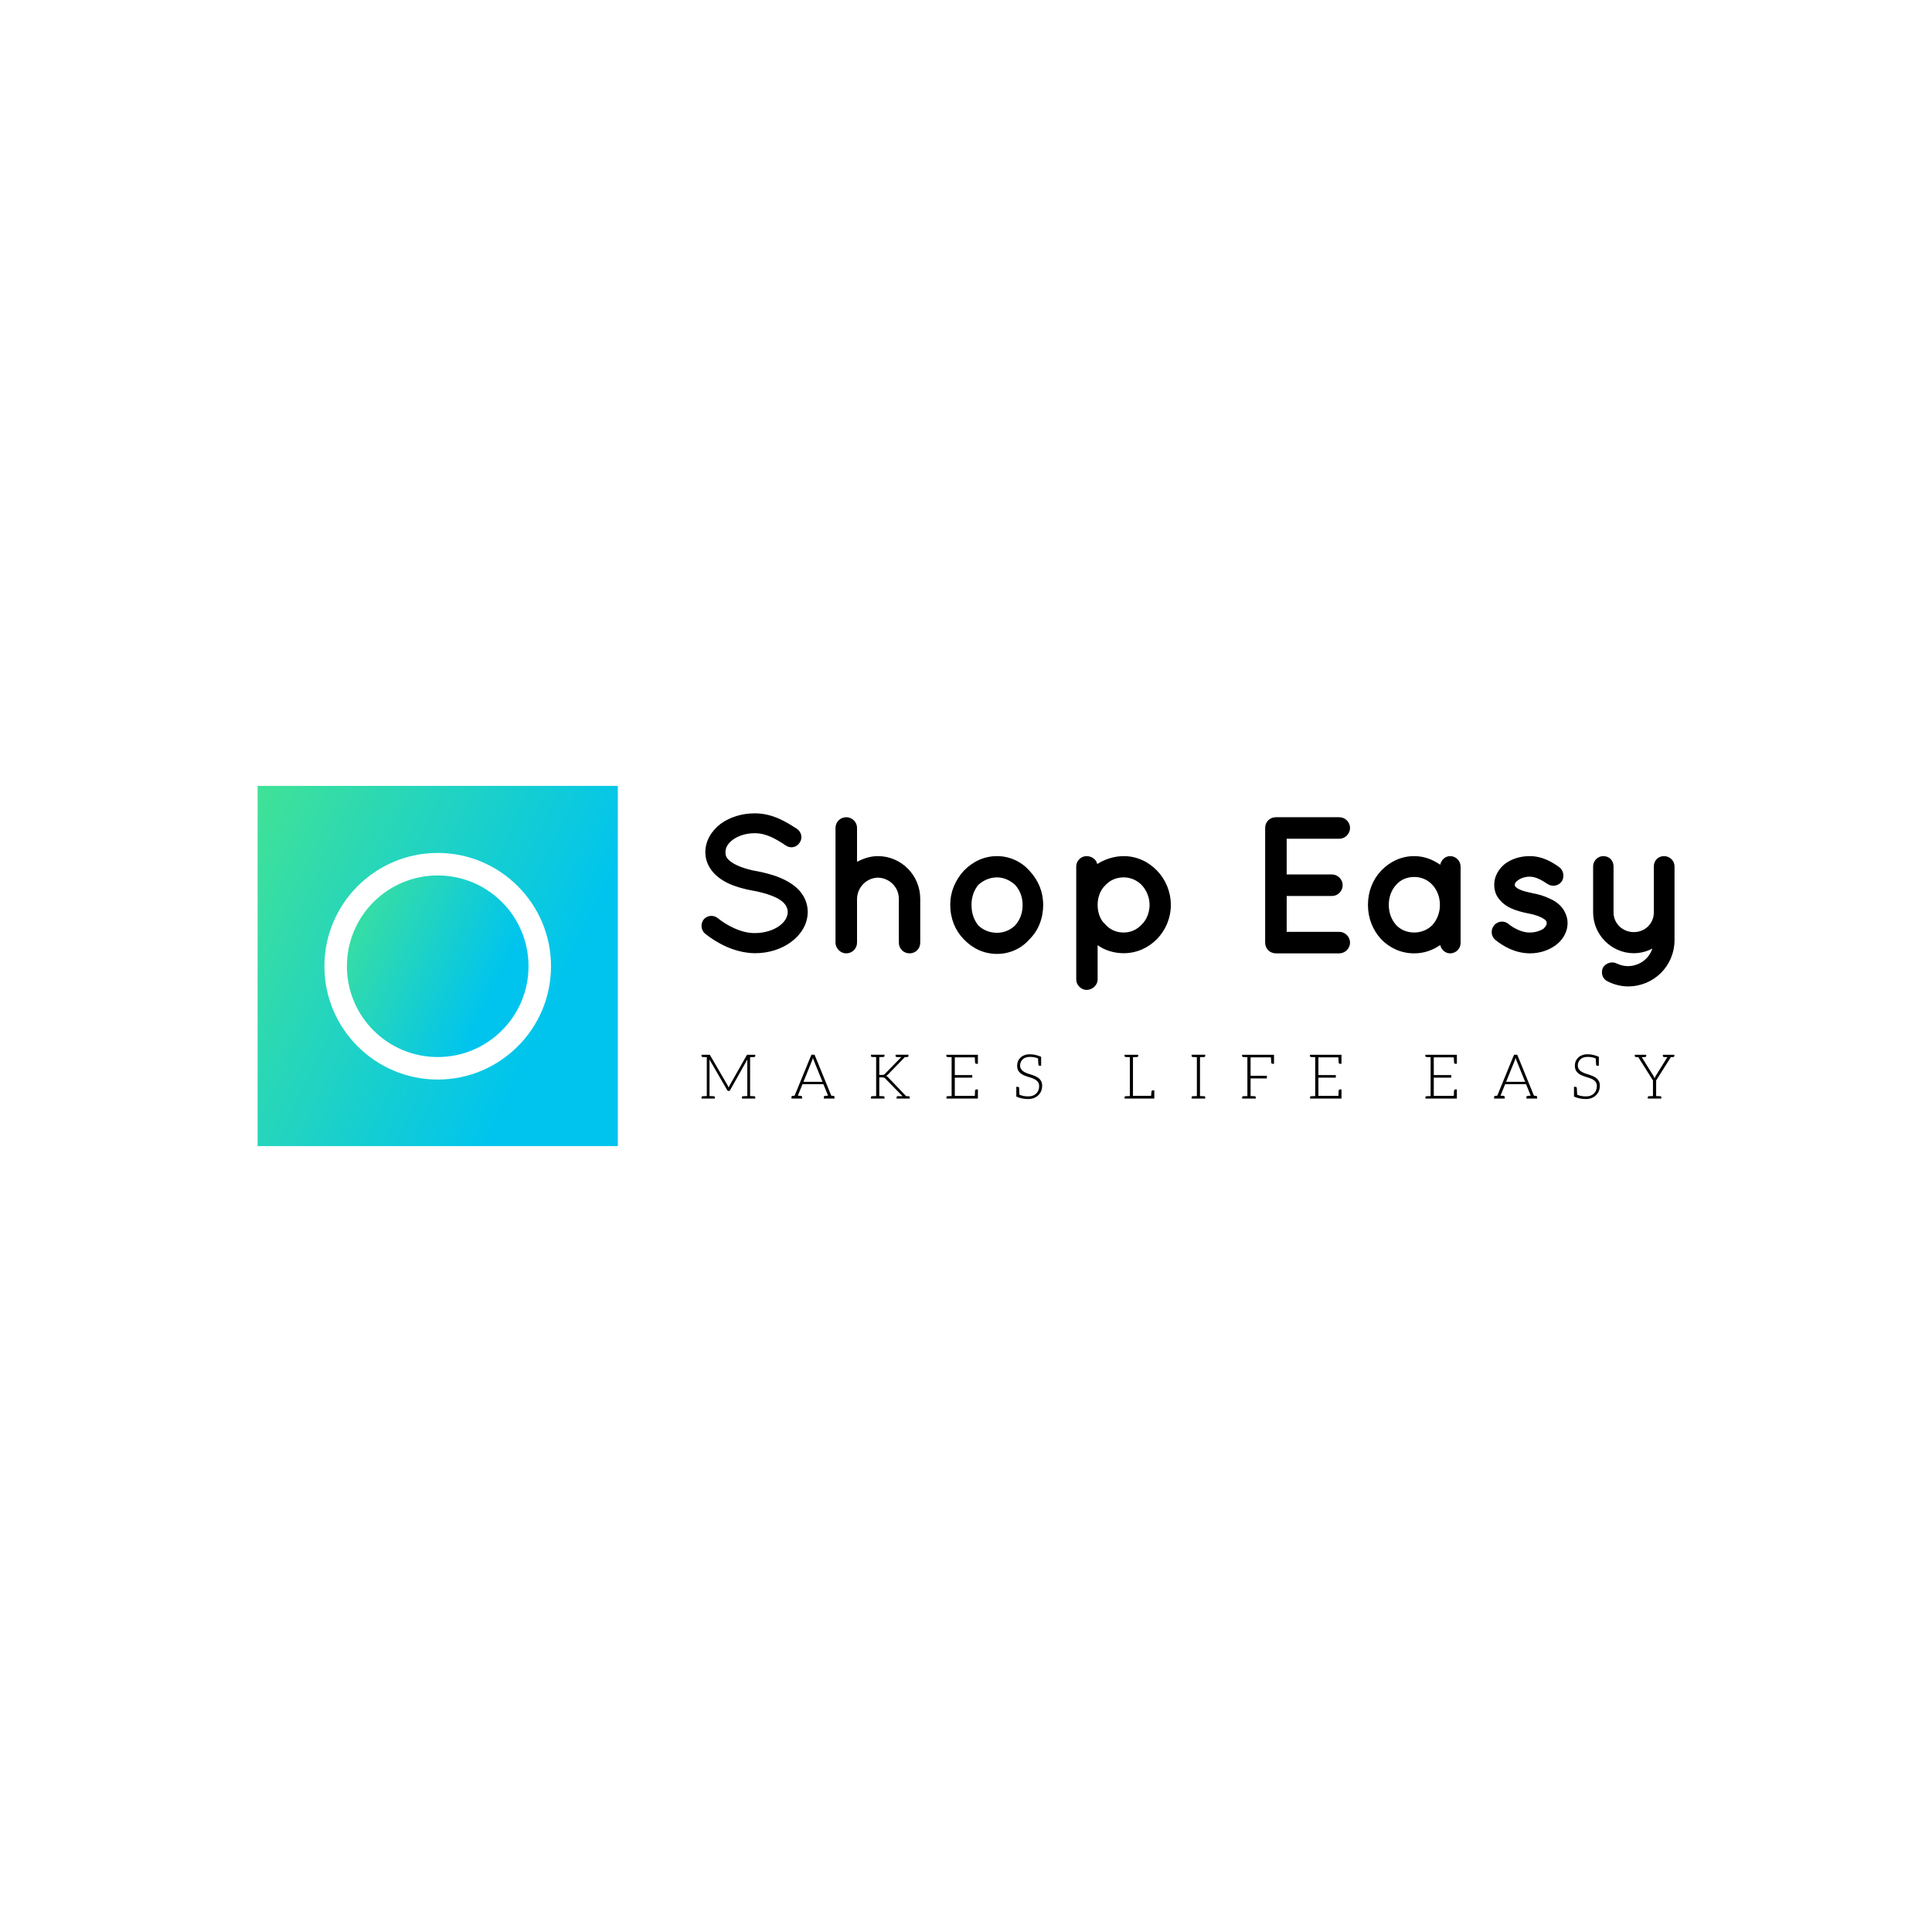 <svg data-v-fde0c5aa="" xmlns="http://www.w3.org/2000/svg" viewBox="0 0 300 300" class="iconLeftSlogan"><!----><defs data-v-fde0c5aa=""><!----></defs><rect data-v-fde0c5aa="" fill="transparent" x="0" y="0" width="300px" height="300px" class="logo-background-square"></rect><defs data-v-fde0c5aa=""><!----></defs><g data-v-fde0c5aa="" id="7cfc09f0-3be4-4dd9-b831-bd8c5d81ac16" fill="#000000" transform="matrix(2.157,0,0,2.157,106.786,119.349)"><path d="M1.26 11.89L1.26 11.89C2.06 12.52 3.33 13.27 4.84 13.29L4.84 13.29C5.84 13.29 6.75 12.99 7.43 12.49L7.43 12.49C8.13 11.98 8.64 11.21 8.64 10.32L8.64 10.32C8.64 9.88 8.51 9.46 8.30 9.13L8.30 9.13C7.98 8.61 7.48 8.25 6.90 7.97L6.90 7.97C6.34 7.70 5.68 7.52 4.97 7.38L4.97 7.38L4.94 7.38L4.94 7.38C4.19 7.24 3.56 7.01 3.19 6.76L3.19 6.76C3.01 6.64 2.88 6.51 2.81 6.40L2.81 6.40C2.74 6.29 2.72 6.17 2.72 6.01L2.72 6.01C2.72 5.71 2.87 5.40 3.25 5.12L3.25 5.12C3.63 4.84 4.19 4.65 4.82 4.65L4.82 4.65C5.67 4.65 6.36 5.07 7.07 5.54L7.07 5.54C7.41 5.77 7.85 5.67 8.06 5.33L8.06 5.33C8.29 5.01 8.19 4.56 7.87 4.34L7.87 4.34C7.15 3.88 6.16 3.22 4.82 3.22L4.82 3.22C3.91 3.22 3.05 3.49 2.39 3.96L2.39 3.96C1.75 4.44 1.27 5.17 1.27 6.01L1.27 6.01C1.27 6.43 1.39 6.82 1.60 7.15L1.60 7.15C1.90 7.64 2.37 7.99 2.90 8.25L2.90 8.25C3.43 8.50 4.05 8.67 4.70 8.79L4.70 8.79L4.73 8.79L4.73 8.79C5.56 8.95 6.24 9.18 6.65 9.45L6.65 9.45C6.86 9.59 6.99 9.73 7.07 9.87L7.07 9.87C7.15 10.01 7.20 10.14 7.20 10.32L7.20 10.32C7.20 10.67 7.01 11.02 6.59 11.33L6.59 11.33C6.17 11.63 5.54 11.84 4.84 11.84L4.84 11.84C3.85 11.86 2.79 11.27 2.17 10.77L2.17 10.77C1.86 10.51 1.40 10.56 1.15 10.86L1.15 10.86C0.91 11.17 0.95 11.63 1.26 11.89ZM12.19 9.37C12.21 8.54 12.87 7.87 13.69 7.85C14.53 7.87 15.20 8.54 15.20 9.37L15.20 12.53C15.20 12.96 15.54 13.30 15.97 13.30C16.41 13.30 16.74 12.96 16.74 12.53L16.74 9.37C16.74 7.69 15.39 6.30 13.69 6.30C13.15 6.30 12.64 6.47 12.19 6.71L12.19 4.27C12.19 3.84 11.84 3.50 11.41 3.50C10.99 3.50 10.64 3.84 10.64 4.27L10.64 12.53C10.64 12.60 10.65 12.67 10.67 12.73C10.77 13.05 11.06 13.30 11.41 13.30C11.84 13.30 12.19 12.96 12.19 12.53L12.19 9.37ZM22.27 13.34C22.27 13.34 22.27 13.34 22.27 13.34C23.20 13.34 24.04 12.94 24.61 12.28C25.24 11.66 25.59 10.79 25.59 9.81L25.59 9.81C25.59 8.86 25.24 8.04 24.61 7.36C24.04 6.71 23.20 6.30 22.27 6.30C21.31 6.30 20.50 6.71 19.87 7.36C19.26 8.04 18.90 8.86 18.90 9.81C18.90 10.79 19.26 11.66 19.87 12.28C20.50 12.94 21.31 13.34 22.27 13.34ZM20.93 8.36C21.28 8.05 21.74 7.83 22.27 7.83C22.76 7.83 23.21 8.05 23.56 8.36C23.91 8.74 24.11 9.24 24.11 9.81L24.11 9.81C24.11 10.42 23.91 10.91 23.56 11.30C23.21 11.63 22.76 11.82 22.27 11.82C21.74 11.82 21.28 11.63 20.93 11.30C20.61 10.91 20.43 10.42 20.43 9.81C20.43 9.24 20.61 8.74 20.93 8.36ZM28.71 15.93C29.16 15.93 29.51 15.57 29.51 15.18L29.51 12.71C30.02 13.08 30.69 13.29 31.39 13.29C33.25 13.29 34.78 11.73 34.78 9.81C34.78 7.90 33.25 6.30 31.39 6.30C30.67 6.30 30.00 6.54 29.48 6.87C29.43 6.57 29.11 6.30 28.71 6.30C28.31 6.30 27.97 6.64 27.97 7.04L27.97 9.81C27.97 9.81 27.97 9.81 27.97 9.81C27.97 9.83 27.97 9.83 27.97 9.83L27.97 15.18C27.97 15.57 28.31 15.93 28.71 15.93ZM30.06 8.40C30.41 8.02 30.87 7.83 31.39 7.83C31.86 7.83 32.34 8.02 32.70 8.40C33.03 8.76 33.25 9.27 33.25 9.81C33.25 10.36 33.03 10.89 32.70 11.21C32.34 11.61 31.86 11.80 31.39 11.80C30.87 11.80 30.41 11.61 30.06 11.21C29.69 10.89 29.51 10.36 29.51 9.81C29.51 9.27 29.69 8.76 30.06 8.40ZM42.34 13.30C42.34 13.30 42.35 13.29 42.35 13.29C42.35 13.29 42.35 13.30 42.38 13.30L46.91 13.30C47.32 13.30 47.68 12.95 47.68 12.53C47.68 12.10 47.32 11.75 46.91 11.75L43.12 11.75L43.12 9.17L46.38 9.17C46.80 9.17 47.15 8.82 47.15 8.39C47.15 7.98 46.80 7.62 46.38 7.62L43.12 7.62L43.12 5.05L46.91 5.05C47.32 5.05 47.68 4.70 47.68 4.27C47.68 3.84 47.32 3.50 46.91 3.50L42.38 3.50C42.35 3.50 42.35 3.50 42.35 3.50C42.35 3.50 42.34 3.50 42.34 3.50C41.90 3.50 41.57 3.84 41.57 4.27L41.57 12.53C41.57 12.95 41.90 13.30 42.34 13.30ZM55.64 7.06C55.64 6.64 55.30 6.30 54.89 6.30C54.53 6.30 54.25 6.57 54.17 6.92C53.63 6.54 53.00 6.30 52.30 6.30C51.35 6.30 50.53 6.71 49.92 7.35C49.32 7.98 48.97 8.85 48.97 9.81C48.97 10.77 49.32 11.63 49.92 12.28C50.53 12.91 51.35 13.30 52.30 13.30C52.30 13.30 52.30 13.30 52.30 13.30C53.00 13.30 53.63 13.08 54.17 12.70C54.25 13.03 54.53 13.30 54.89 13.30C55.30 13.30 55.64 12.96 55.64 12.56L55.64 9.81C55.64 9.81 55.64 9.81 55.64 9.81C55.64 9.81 55.64 9.81 55.64 9.81L55.64 7.06ZM53.61 11.26C53.27 11.61 52.79 11.80 52.30 11.80C51.80 11.80 51.32 11.61 51.00 11.26C50.67 10.89 50.47 10.39 50.47 9.81C50.47 9.23 50.67 8.72 51.00 8.37C51.32 7.99 51.80 7.80 52.30 7.80C52.79 7.80 53.27 7.99 53.61 8.37C53.94 8.72 54.15 9.23 54.15 9.81C54.15 10.39 53.94 10.89 53.61 11.26ZM58.14 12.33L58.14 12.33C58.70 12.78 59.54 13.29 60.63 13.30L60.63 13.30C61.32 13.30 61.95 13.09 62.45 12.74L62.45 12.74C62.96 12.38 63.34 11.80 63.34 11.12L63.34 11.12C63.34 10.79 63.24 10.47 63.07 10.19L63.07 10.19C62.83 9.80 62.45 9.53 62.08 9.37L62.08 9.37C61.67 9.17 61.24 9.04 60.77 8.96L60.76 8.96L60.75 8.95L60.75 8.95C60.27 8.86 59.91 8.74 59.72 8.61L59.72 8.61C59.63 8.55 59.58 8.50 59.57 8.47L59.57 8.47C59.54 8.43 59.54 8.41 59.54 8.36L59.54 8.36C59.54 8.29 59.58 8.16 59.77 8.04L59.77 8.04C59.95 7.90 60.26 7.78 60.61 7.78L60.61 7.78C61.05 7.78 61.45 8.01 61.89 8.30L61.89 8.30C62.24 8.54 62.71 8.44 62.93 8.11L62.93 8.11C63.14 7.76 63.04 7.29 62.71 7.07L62.71 7.07L62.71 7.07C62.26 6.76 61.57 6.30 60.61 6.30L60.61 6.30C59.96 6.30 59.37 6.48 58.88 6.82L58.88 6.82C58.42 7.17 58.06 7.71 58.06 8.36L58.06 8.36C58.06 8.68 58.14 8.99 58.30 9.24L58.30 9.24C58.55 9.62 58.88 9.87 59.26 10.05L59.26 10.05C59.63 10.22 60.05 10.33 60.48 10.42L60.49 10.42L60.49 10.42L60.49 10.42L60.49 10.42C61.00 10.51 61.42 10.67 61.61 10.81L61.61 10.81C61.73 10.88 61.78 10.93 61.80 10.98L61.80 10.98C61.82 11.02 61.84 11.05 61.84 11.12L61.84 11.12C61.84 11.23 61.78 11.37 61.59 11.54L61.59 11.54C61.36 11.68 61.01 11.80 60.63 11.80L60.63 11.80C60.09 11.82 59.46 11.49 59.09 11.19L59.09 11.19C58.79 10.92 58.30 10.96 58.04 11.30L58.04 11.30C57.79 11.61 57.83 12.08 58.14 12.33ZM70.28 6.30C69.86 6.30 69.55 6.62 69.55 7.04L69.55 10.35C69.55 11.16 68.91 11.77 68.11 11.77C67.31 11.77 66.65 11.16 66.65 10.35L66.65 7.04C66.65 6.62 66.35 6.30 65.91 6.30C65.53 6.30 65.18 6.62 65.18 7.04L65.18 10.35C65.18 11.96 66.50 13.29 68.11 13.29C68.57 13.29 69.05 13.17 69.44 12.95C69.22 13.68 68.52 14.21 67.69 14.22C67.41 14.22 67.14 14.15 66.88 14.03C66.54 13.85 66.07 14 65.88 14.34C65.72 14.73 65.86 15.16 66.25 15.33C66.67 15.54 67.19 15.68 67.69 15.68C69.55 15.68 71.04 14.21 71.04 12.33L71.04 10.35C71.04 10.35 71.04 10.35 71.04 10.35L71.04 7.04C71.04 6.62 70.69 6.30 70.28 6.30Z"></path></g><defs data-v-fde0c5aa=""><linearGradient data-v-fde0c5aa="" gradientTransform="rotate(25)" id="6413ba00-f38b-4bf4-aeae-e89c522aad25" x1="0%" y1="0%" x2="100%" y2="0%"><stop data-v-fde0c5aa="" offset="0%" stop-color="#41E296" stop-opacity="1"></stop><stop data-v-fde0c5aa="" offset="100%" stop-color="#00C4EE" stop-opacity="1"></stop></linearGradient></defs><g data-v-fde0c5aa="" id="68c8df9e-7de2-478b-8614-f847a54f06c1" stroke="none" fill="url(#6413ba00-f38b-4bf4-aeae-e89c522aad25)" transform="matrix(1.748,0,0,1.748,40,122.034)"><circle cx="16" cy="16.021" r="8.066"></circle><path d="M32 0H0v32h32V0zM16 26.086c-5.551 0-10.066-4.516-10.066-10.065 0-5.55 4.516-10.066 10.066-10.066 5.55 0 10.065 4.516 10.065 10.066.001 5.55-4.515 10.065-10.065 10.065z"></path></g><defs data-v-fde0c5aa=""><!----></defs><g data-v-fde0c5aa="" id="8c9ede0d-39d3-4b26-a69a-854a822b2b10" fill="#000000" transform="matrix(0.687,0,0,0.687,108.451,161.088)"><path d="M12.57 4.44C12.75 4.42 12.85 4.34 12.85 4.19L12.85 3.92L11.68 3.92L11.17 3.92C11.10 3.92 11.06 3.92 11.02 3.93C10.98 3.95 10.95 3.99 10.91 4.05L7.01 10.92C6.97 10.99 6.94 11.06 6.92 11.13C6.89 11.20 6.86 11.28 6.83 11.35C6.78 11.20 6.72 11.06 6.65 10.93L2.65 4.05C2.60 3.99 2.58 3.95 2.53 3.93C2.49 3.92 2.45 3.92 2.38 3.92L1.89 3.92L0.70 3.92L0.70 4.19C0.70 4.34 0.80 4.42 0.98 4.44L1.12 4.44C1.19 4.44 1.29 4.45 1.43 4.45C1.57 4.45 1.72 4.47 1.89 4.47L1.89 13.26C1.72 13.26 1.57 13.27 1.43 13.27C1.29 13.27 1.19 13.29 1.12 13.29L0.98 13.29C0.80 13.30 0.70 13.38 0.70 13.54L0.70 13.82L1.89 13.82L2.51 13.82L3.72 13.82L3.72 13.54C3.72 13.38 3.63 13.30 3.44 13.29L3.30 13.29C3.23 13.29 3.12 13.27 2.98 13.27C2.84 13.27 2.67 13.26 2.51 13.26L2.51 5.38C2.51 5.25 2.51 5.12 2.49 4.98L6.50 11.91C6.57 12.04 6.66 12.10 6.78 12.10L6.89 12.10C7.01 12.10 7.10 12.04 7.17 11.91L11.06 4.98C11.05 5.12 11.05 5.25 11.05 5.38L11.05 13.26C10.88 13.26 10.71 13.27 10.57 13.27C10.43 13.27 10.32 13.29 10.25 13.29L10.11 13.29C9.93 13.30 9.83 13.38 9.83 13.54L9.83 13.82L11.05 13.82L11.68 13.82L12.85 13.82L12.85 13.54C12.85 13.38 12.75 13.30 12.57 13.29L12.45 13.29C12.38 13.29 12.26 13.27 12.12 13.27C11.98 13.27 11.84 13.26 11.68 13.26L11.68 4.47C11.84 4.47 11.98 4.45 12.12 4.45C12.26 4.45 12.38 4.44 12.45 4.44ZM30.49 13.22L30.03 13.17L26.25 3.91L25.54 3.91L21.74 13.17L21.29 13.22C21.11 13.23 21.03 13.33 21.03 13.50L21.03 13.82L21.48 13.82L21.77 13.82L22.02 13.82L22.12 13.82L23.44 13.82L23.44 13.50C23.44 13.31 23.32 13.23 23.11 13.22C23.10 13.22 23.07 13.20 23.03 13.20C22.99 13.20 22.93 13.19 22.83 13.19C22.74 13.19 22.61 13.19 22.47 13.17L23.45 10.75L23.52 10.57L28.25 10.57L28.32 10.75L29.30 13.17C29.16 13.19 29.05 13.19 28.95 13.19C28.85 13.19 28.78 13.20 28.74 13.20C28.70 13.20 28.67 13.22 28.66 13.22C28.45 13.23 28.34 13.31 28.34 13.50L28.34 13.82L29.65 13.82L29.75 13.82L30.02 13.82L30.30 13.82L30.76 13.82L30.76 13.50C30.76 13.33 30.67 13.23 30.49 13.22ZM25.69 5.22C25.72 5.14 25.76 5.04 25.79 4.94C25.82 4.84 25.86 4.75 25.89 4.63C25.91 4.75 25.96 4.84 25.98 4.94C26.01 5.04 26.05 5.12 26.08 5.21L28.04 10.04L23.74 10.04ZM47.49 13.29L47.40 13.29L47.22 13.29C47.14 13.29 47.04 13.27 46.94 13.27L42.91 9.06C42.83 8.96 42.76 8.89 42.67 8.83C42.59 8.78 42.50 8.74 42.41 8.71C42.49 8.68 42.56 8.64 42.63 8.58C42.70 8.53 42.78 8.46 42.87 8.36L46.66 4.45L46.93 4.45C47.01 4.45 47.07 4.44 47.11 4.44L47.19 4.44C47.38 4.42 47.47 4.34 47.47 4.19L47.47 3.91L46.49 3.91L46.37 3.91L44.56 3.91L44.56 4.19C44.56 4.34 44.66 4.42 44.84 4.44L45.01 4.44C45.11 4.44 45.23 4.45 45.40 4.45L45.85 4.45L42.18 8.22C42.13 8.27 42.07 8.33 42.03 8.36C41.99 8.39 41.93 8.40 41.87 8.43C41.82 8.44 41.78 8.47 41.71 8.47C41.64 8.48 41.55 8.48 41.47 8.48L40.88 8.48L40.88 4.45C41.05 4.45 41.20 4.44 41.34 4.44C41.48 4.44 41.58 4.42 41.65 4.42L41.79 4.42C41.97 4.41 42.06 4.33 42.06 4.17L42.06 3.91L40.88 3.91L40.17 3.91L38.99 3.91L38.99 4.17C38.99 4.33 39.09 4.41 39.27 4.42L39.40 4.42C39.47 4.42 39.58 4.44 39.72 4.44C39.86 4.44 40.00 4.45 40.17 4.45L40.17 13.26C40.00 13.26 39.86 13.27 39.72 13.27C39.58 13.27 39.47 13.29 39.40 13.29L39.27 13.29C39.09 13.30 38.99 13.38 38.99 13.54L38.99 13.82L40.17 13.82L40.88 13.82L42.06 13.82L42.06 13.54C42.06 13.38 41.97 13.30 41.79 13.29L41.65 13.29C41.58 13.29 41.48 13.27 41.34 13.27C41.20 13.27 41.05 13.26 40.88 13.26L40.88 9.04L41.52 9.04C41.64 9.04 41.73 9.04 41.80 9.06C41.87 9.07 41.93 9.09 41.99 9.11C42.04 9.14 42.10 9.17 42.14 9.21C42.18 9.25 42.22 9.28 42.28 9.34L46.13 13.27C45.99 13.27 45.82 13.29 45.65 13.29L45.25 13.29L45.07 13.29C44.88 13.30 44.79 13.38 44.79 13.54L44.79 13.82L46.66 13.82L46.72 13.82L46.89 13.82L47.47 13.82L47.77 13.82L47.77 13.54C47.77 13.38 47.67 13.30 47.49 13.29ZM57.23 3.92L56.04 3.92L56.04 4.19C56.04 4.34 56.14 4.42 56.32 4.44L56.46 4.44C56.53 4.44 56.63 4.45 56.77 4.45C56.91 4.45 57.06 4.47 57.23 4.47L57.23 13.26C57.06 13.26 56.91 13.27 56.77 13.27C56.63 13.27 56.53 13.29 56.46 13.29L56.32 13.29C56.14 13.30 56.06 13.38 56.06 13.54L56.06 13.82L57.23 13.82L63.17 13.82L63.17 13.22L63.17 11.76L62.82 11.76C62.62 11.76 62.54 11.89 62.52 12.11C62.52 12.14 62.51 12.19 62.51 12.29C62.51 12.39 62.51 12.53 62.50 12.74C62.48 12.95 62.47 13.09 62.47 13.22L57.95 13.22L57.95 9.09L61.89 9.09L61.89 8.51L57.95 8.51L57.95 4.51L62.47 4.51C62.50 5.12 62.52 5.50 62.52 5.63C62.54 5.85 62.62 5.96 62.82 5.96L63.17 5.96L63.17 4.51L63.17 3.92ZM77.48 9.91C77.34 9.65 77.14 9.39 76.90 9.21C76.66 9.03 76.41 8.88 76.12 8.75C75.82 8.62 75.50 8.51 75.19 8.41C74.89 8.32 74.58 8.20 74.28 8.11C73.99 7.99 73.72 7.87 73.49 7.71C73.25 7.56 73.07 7.38 72.93 7.15C72.79 6.93 72.70 6.65 72.70 6.31C72.70 6.06 72.76 5.82 72.86 5.59C72.95 5.35 73.09 5.15 73.28 4.97C73.46 4.79 73.68 4.65 73.96 4.55C74.24 4.45 74.55 4.40 74.91 4.40C75.59 4.40 76.20 4.51 76.76 4.75C76.80 5.54 76.83 5.99 76.83 6.06C76.85 6.29 76.93 6.41 77.13 6.41L77.46 6.41L77.46 4.38C76.58 4.00 75.74 3.81 74.91 3.81C74.45 3.81 74.05 3.88 73.68 4.02C73.32 4.16 73.02 4.34 72.79 4.58C72.55 4.82 72.35 5.08 72.23 5.39C72.10 5.70 72.04 6.02 72.04 6.36C72.04 6.78 72.11 7.14 72.25 7.42C72.39 7.70 72.59 7.92 72.83 8.12C73.07 8.32 73.32 8.46 73.61 8.58C73.91 8.71 74.23 8.82 74.54 8.92C74.84 9.02 75.14 9.11 75.45 9.21C75.74 9.31 76.01 9.45 76.24 9.60C76.48 9.76 76.66 9.94 76.80 10.16C76.94 10.39 77.01 10.68 77.01 11.03C77.01 11.35 76.96 11.66 76.85 11.94C76.73 12.22 76.58 12.46 76.37 12.67C76.16 12.88 75.89 13.05 75.59 13.16C75.28 13.29 74.93 13.33 74.54 13.33C73.75 13.33 73.09 13.20 72.56 12.95C72.55 12.75 72.55 12.54 72.53 12.32C72.52 12.10 72.52 11.91 72.51 11.76C72.49 11.61 72.49 11.52 72.49 11.51C72.48 11.28 72.38 11.17 72.18 11.17L71.85 11.17L71.85 13.02L71.85 13.20L71.85 13.38C72.70 13.75 73.58 13.93 74.51 13.93C75.01 13.93 75.46 13.85 75.85 13.69C76.24 13.54 76.58 13.31 76.85 13.05C77.11 12.78 77.34 12.46 77.48 12.10C77.62 11.73 77.69 11.34 77.69 10.92C77.69 10.51 77.62 10.18 77.48 9.91ZM102.69 11.97C102.49 11.97 102.41 12.08 102.40 12.31C102.40 12.32 102.40 12.38 102.38 12.43C102.37 12.49 102.37 12.59 102.35 12.71C102.34 12.84 102.33 13.01 102.31 13.20L98.22 13.20L98.22 4.47C98.39 4.47 98.53 4.45 98.67 4.45C98.81 4.45 98.92 4.44 98.99 4.44L99.12 4.44C99.30 4.42 99.40 4.34 99.40 4.19L99.40 3.92L98.22 3.92L97.51 3.92L96.32 3.92L96.32 4.19C96.32 4.34 96.42 4.42 96.60 4.44L96.74 4.44C96.81 4.44 96.91 4.45 97.05 4.45C97.19 4.45 97.34 4.47 97.51 4.47L97.51 13.26C97.34 13.26 97.19 13.27 97.05 13.27C96.91 13.27 96.81 13.29 96.74 13.29L96.60 13.29C96.42 13.30 96.32 13.38 96.32 13.54L96.32 13.82L97.51 13.82L102.79 13.82L102.91 13.82L103.04 13.82L103.04 13.55L103.04 12.99L103.04 11.97L102.76 11.97ZM114.28 4.44C114.46 4.42 114.55 4.34 114.55 4.19L114.55 3.91L113.37 3.91L112.66 3.91L111.47 3.91L111.47 4.19C111.47 4.34 111.57 4.42 111.75 4.44L111.89 4.44C111.96 4.44 112.06 4.45 112.20 4.45C112.34 4.45 112.49 4.47 112.66 4.47L112.66 13.26C112.49 13.26 112.34 13.27 112.20 13.27C112.06 13.27 111.96 13.29 111.89 13.29L111.75 13.29C111.57 13.30 111.47 13.38 111.47 13.54L111.47 13.82L112.66 13.82L113.37 13.82L114.55 13.82L114.55 13.54C114.55 13.38 114.46 13.30 114.28 13.29L114.14 13.29C114.07 13.29 113.97 13.27 113.83 13.27C113.69 13.27 113.54 13.26 113.37 13.26L113.37 4.47C113.54 4.47 113.69 4.45 113.83 4.45C113.97 4.45 114.07 4.44 114.14 4.44ZM130.02 3.92L129.67 3.92L124.08 3.92L122.89 3.92L122.89 4.19C122.89 4.34 122.99 4.42 123.17 4.44L123.31 4.44C123.38 4.44 123.48 4.45 123.62 4.45C123.76 4.45 123.91 4.47 124.08 4.47L124.08 13.26C123.91 13.26 123.76 13.27 123.62 13.27C123.48 13.27 123.38 13.29 123.31 13.29L123.17 13.29C122.99 13.30 122.89 13.38 122.89 13.54L122.89 13.82L124.08 13.82L124.80 13.82L125.97 13.82L125.97 13.54C125.97 13.38 125.89 13.30 125.71 13.29L125.57 13.29C125.50 13.29 125.40 13.27 125.26 13.27C125.12 13.27 124.96 13.26 124.80 13.26L124.80 9.27L128.49 9.27L128.49 8.67L124.80 8.67L124.80 4.51L129.40 4.51C129.43 5.18 129.46 5.56 129.46 5.63C129.47 5.85 129.57 5.96 129.77 5.96L130.10 5.96L130.10 3.92ZM139.41 3.92L138.22 3.92L138.22 4.19C138.22 4.34 138.32 4.42 138.50 4.44L138.64 4.44C138.71 4.44 138.81 4.45 138.95 4.45C139.09 4.45 139.24 4.47 139.41 4.47L139.41 13.26C139.24 13.26 139.09 13.27 138.95 13.27C138.81 13.27 138.71 13.29 138.64 13.29L138.50 13.29C138.32 13.30 138.24 13.38 138.24 13.54L138.24 13.82L139.41 13.82L145.35 13.82L145.35 13.22L145.35 11.76L145.00 11.76C144.80 11.76 144.72 11.89 144.70 12.11C144.70 12.14 144.69 12.19 144.69 12.29C144.69 12.39 144.69 12.53 144.68 12.74C144.66 12.95 144.65 13.09 144.65 13.22L140.13 13.22L140.13 9.09L144.07 9.09L144.07 8.51L140.13 8.51L140.13 4.51L144.65 4.51C144.68 5.12 144.70 5.50 144.70 5.63C144.72 5.85 144.80 5.96 145.00 5.96L145.35 5.96L145.35 4.51L145.35 3.92ZM165.49 3.92L164.30 3.92L164.30 4.19C164.30 4.34 164.40 4.42 164.58 4.44L164.72 4.44C164.79 4.44 164.89 4.45 165.03 4.45C165.17 4.45 165.33 4.47 165.49 4.47L165.49 13.26C165.33 13.26 165.17 13.27 165.03 13.27C164.89 13.27 164.79 13.29 164.72 13.29L164.58 13.29C164.40 13.30 164.32 13.38 164.32 13.54L164.32 13.82L165.49 13.82L171.43 13.82L171.43 13.22L171.43 11.76L171.08 11.76C170.88 11.76 170.80 11.89 170.79 12.11C170.79 12.14 170.77 12.19 170.77 12.29C170.77 12.39 170.77 12.53 170.76 12.74C170.74 12.95 170.73 13.09 170.73 13.22L166.21 13.22L166.21 9.09L170.16 9.09L170.16 8.51L166.21 8.51L166.21 4.51L170.73 4.51C170.76 5.12 170.79 5.50 170.79 5.63C170.80 5.85 170.88 5.96 171.08 5.96L171.43 5.96L171.43 4.51L171.43 3.92ZM189.31 13.22L188.85 13.17L185.07 3.91L184.35 3.91L180.56 13.17L180.11 13.22C179.93 13.23 179.84 13.33 179.84 13.50L179.84 13.82L180.29 13.82L180.59 13.82L180.84 13.82L180.94 13.82L182.25 13.82L182.25 13.50C182.25 13.31 182.14 13.23 181.93 13.22C181.92 13.22 181.89 13.20 181.85 13.20C181.80 13.20 181.75 13.19 181.65 13.19C181.55 13.19 181.43 13.19 181.29 13.17L182.27 10.75L182.34 10.57L187.07 10.57L187.14 10.75L188.12 13.17C187.98 13.19 187.87 13.19 187.77 13.19C187.67 13.19 187.60 13.20 187.56 13.20C187.52 13.20 187.49 13.22 187.47 13.22C187.26 13.23 187.15 13.31 187.15 13.50L187.15 13.82L188.47 13.82L188.57 13.82L188.83 13.82L189.11 13.82L189.57 13.82L189.57 13.50C189.57 13.33 189.49 13.23 189.31 13.22ZM184.51 5.22C184.53 5.14 184.58 5.04 184.60 4.94C184.63 4.84 184.67 4.75 184.70 4.63C184.73 4.75 184.77 4.84 184.80 4.94C184.83 5.04 184.87 5.12 184.90 5.21L186.86 10.04L182.56 10.04ZM203.53 9.91C203.39 9.65 203.20 9.39 202.96 9.21C202.72 9.03 202.47 8.88 202.17 8.75C201.88 8.62 201.56 8.51 201.25 8.41C200.94 8.32 200.63 8.20 200.34 8.11C200.05 7.99 199.78 7.87 199.54 7.71C199.30 7.56 199.12 7.38 198.98 7.15C198.84 6.93 198.76 6.65 198.76 6.31C198.76 6.06 198.81 5.82 198.91 5.59C199.01 5.35 199.15 5.15 199.33 4.97C199.51 4.79 199.74 4.65 200.02 4.55C200.30 4.45 200.61 4.40 200.97 4.40C201.64 4.40 202.26 4.51 202.82 4.75C202.86 5.54 202.89 5.99 202.89 6.06C202.90 6.29 202.99 6.41 203.18 6.41L203.52 6.41L203.52 4.38C202.64 4.00 201.80 3.81 200.97 3.81C200.51 3.81 200.10 3.88 199.74 4.02C199.37 4.16 199.08 4.34 198.84 4.58C198.60 4.82 198.41 5.08 198.28 5.39C198.16 5.70 198.10 6.02 198.10 6.36C198.10 6.78 198.17 7.14 198.31 7.42C198.45 7.70 198.65 7.92 198.88 8.12C199.12 8.32 199.37 8.46 199.67 8.58C199.96 8.71 200.28 8.82 200.59 8.92C200.90 9.02 201.19 9.11 201.50 9.21C201.80 9.31 202.06 9.45 202.30 9.60C202.54 9.76 202.72 9.94 202.86 10.16C203.00 10.39 203.07 10.68 203.07 11.03C203.07 11.35 203.01 11.66 202.90 11.94C202.79 12.22 202.64 12.46 202.43 12.67C202.22 12.88 201.95 13.05 201.64 13.16C201.33 13.29 200.98 13.33 200.59 13.33C199.81 13.33 199.15 13.20 198.62 12.95C198.60 12.75 198.60 12.54 198.59 12.32C198.58 12.10 198.58 11.91 198.56 11.76C198.55 11.61 198.55 11.52 198.55 11.51C198.53 11.28 198.44 11.17 198.24 11.17L197.90 11.17L197.90 13.02L197.90 13.20L197.90 13.38C198.76 13.75 199.64 13.93 200.56 13.93C201.07 13.93 201.52 13.85 201.91 13.69C202.30 13.54 202.64 13.31 202.90 13.05C203.17 12.78 203.39 12.46 203.53 12.10C203.67 11.73 203.74 11.34 203.74 10.92C203.74 10.51 203.67 10.18 203.53 9.91ZM220.14 3.92L220.07 3.92L219.51 3.92L219.39 3.92L217.99 3.92L217.99 4.19C217.99 4.34 218.09 4.42 218.27 4.44L218.39 4.44C218.44 4.44 218.51 4.45 218.62 4.45C218.74 4.45 218.86 4.47 219.00 4.47L216.41 8.64C216.34 8.75 216.29 8.85 216.24 8.95C216.20 9.04 216.16 9.16 216.12 9.25C216.08 9.16 216.03 9.04 215.99 8.95C215.95 8.85 215.89 8.75 215.82 8.64L213.22 4.47C213.36 4.47 213.49 4.45 213.60 4.45C213.71 4.45 213.79 4.44 213.85 4.44L213.95 4.44C214.13 4.42 214.23 4.34 214.23 4.19L214.23 3.92L212.83 3.92L212.72 3.92L212.16 3.92L212.09 3.92L211.64 3.92L211.64 4.19C211.64 4.34 211.74 4.42 211.92 4.44C212.16 4.45 212.34 4.47 212.44 4.47L215.75 9.73L215.75 13.26C215.59 13.26 215.43 13.27 215.29 13.27C215.15 13.27 215.05 13.29 214.98 13.29L214.86 13.29C214.68 13.30 214.58 13.38 214.58 13.54L214.58 13.82L215.75 13.82L216.47 13.82L217.64 13.82L217.64 13.54C217.64 13.38 217.56 13.30 217.38 13.29L217.24 13.29C217.17 13.29 217.07 13.27 216.93 13.27C216.79 13.27 216.64 13.26 216.47 13.26L216.47 9.73L219.79 4.47C219.90 4.47 220.07 4.45 220.30 4.44C220.49 4.42 220.58 4.34 220.58 4.19L220.58 3.92Z"></path></g></svg>